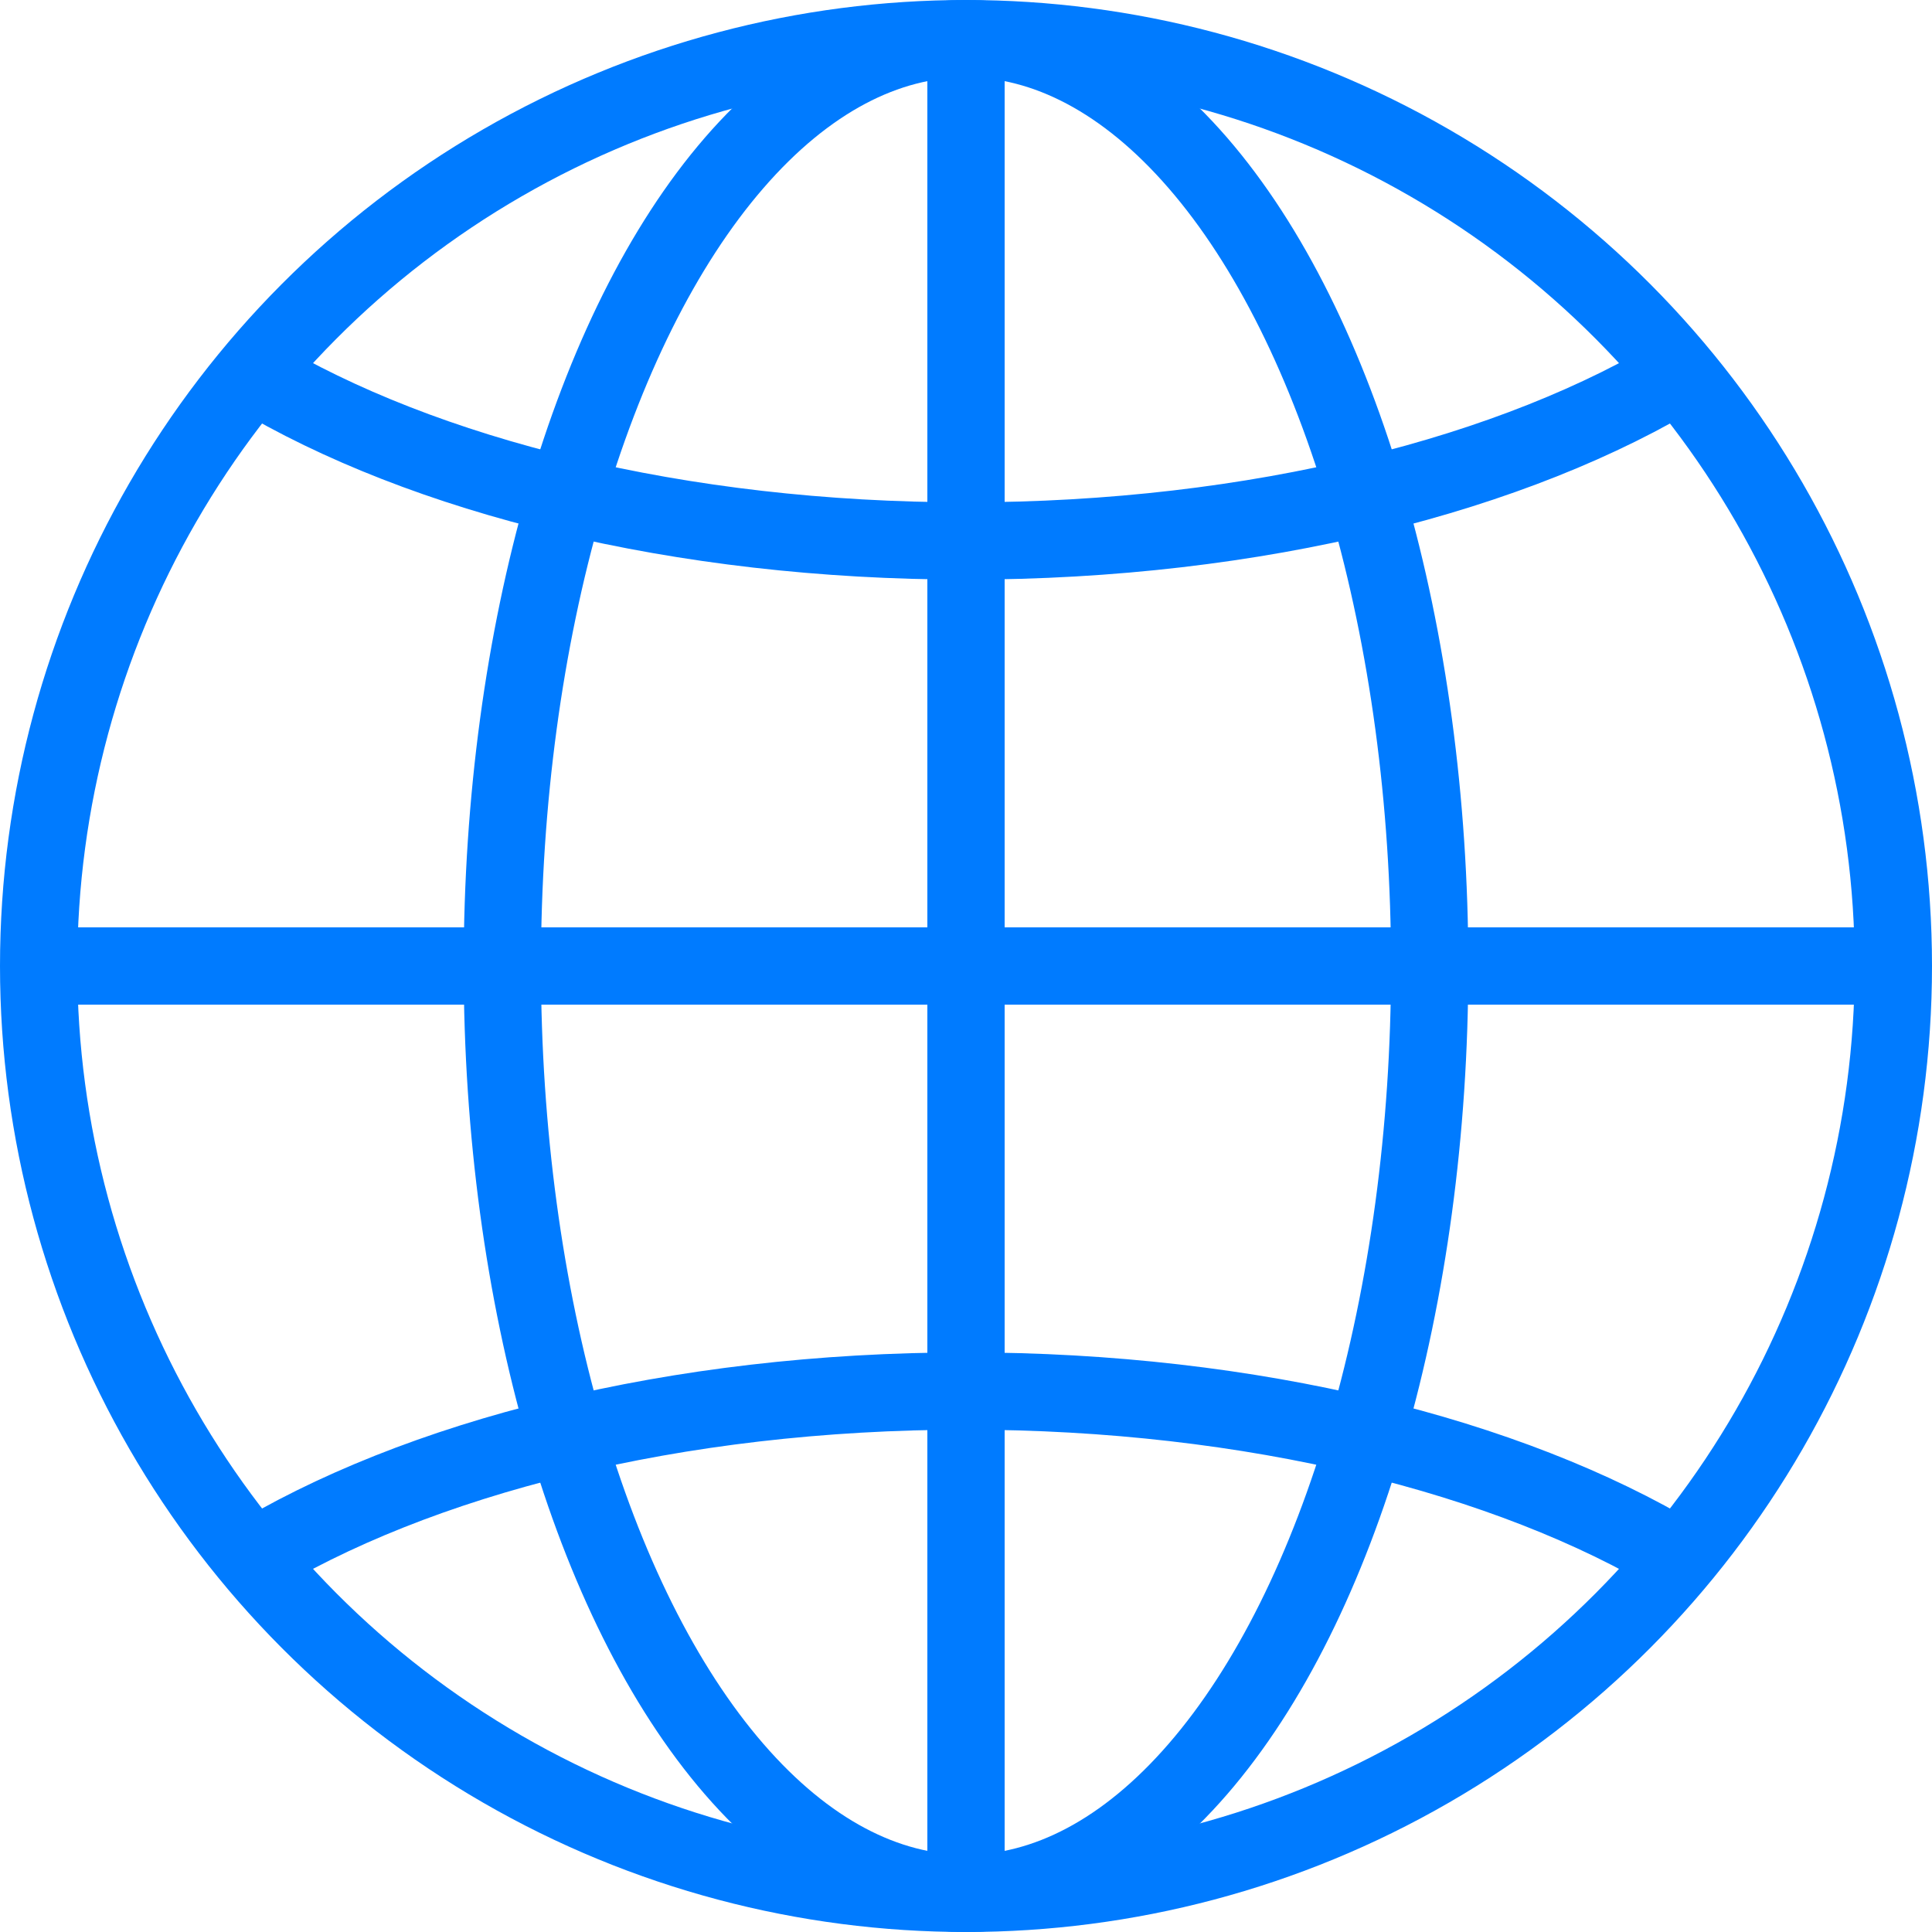 <?xml version="1.0" ?><!DOCTYPE svg  PUBLIC '-//W3C//DTD SVG 1.1//EN'  'http://www.w3.org/Graphics/SVG/1.1/DTD/svg11.dtd'><svg enable-background="new 0 0 50 50" height="32px" id="Layer_1" version="1.1" viewBox="0 0 50 50" width="32px" xml:space="preserve" xmlns="http://www.w3.org/2000/svg" xmlns:xlink="http://www.w3.org/1999/xlink"><rect fill="none" height="50" width="50"/><circle cx="25" cy="25" fill="none" r="24" stroke="#007bff" stroke-linecap="round" stroke-miterlimit="10" stroke-width="2"/><ellipse cx="25" cy="25" fill="none" rx="12" ry="24" stroke="#007bff" stroke-linecap="round" stroke-miterlimit="10" stroke-width="2"/><path d="M6.365,40.438C10.766,37.729,17.479,36,25,36  c7.418,0,14.049,1.682,18.451,4.325" fill="none" stroke="#007bff" stroke-miterlimit="10" stroke-width="2"/><path d="M43.635,9.563C39.234,12.271,32.521,14,25,14  c-7.417,0-14.049-1.682-18.451-4.325" fill="none" stroke="#007bff" stroke-miterlimit="10" stroke-width="2"/><line fill="none" stroke="#007bff" stroke-miterlimit="10" stroke-width="2" x1="1" x2="49" y1="25" y2="25"/><line fill="none" stroke="#007bff" stroke-miterlimit="10" stroke-width="2" x1="25" x2="25" y1="1" y2="49"/></svg>